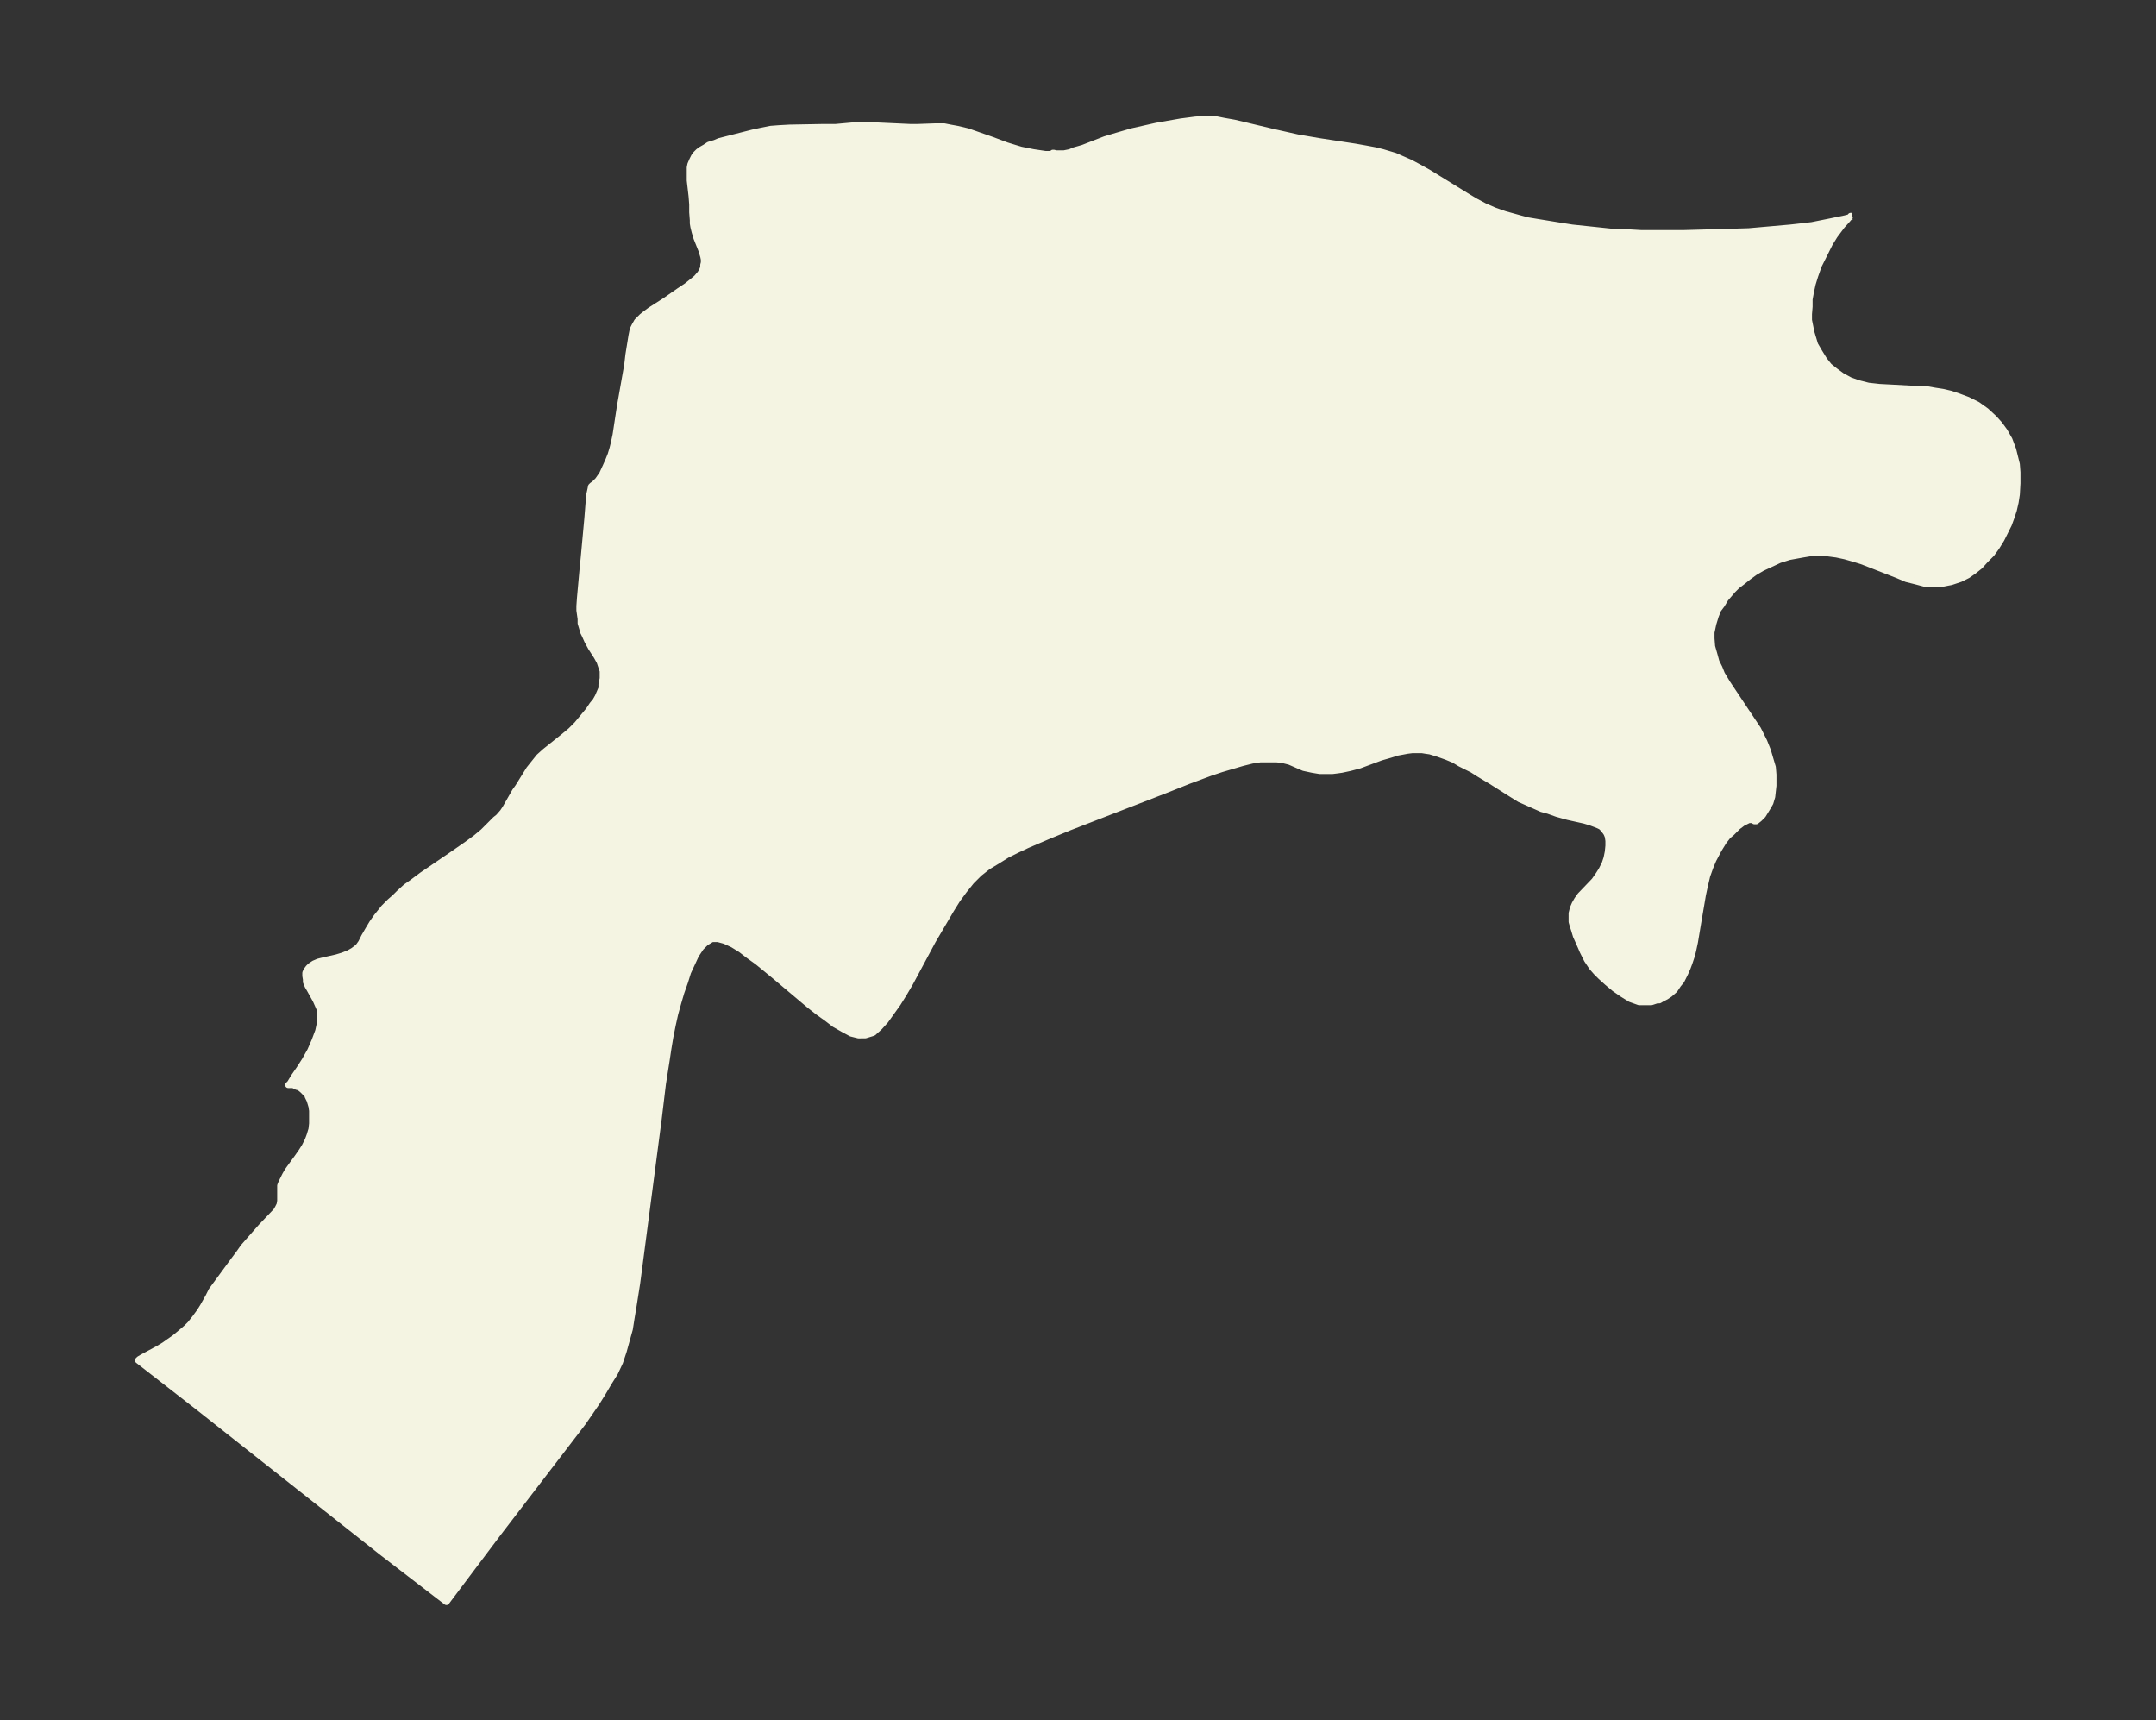 <svg xmlns="http://www.w3.org/2000/svg" xmlns:xlink="http://www.w3.org/1999/xlink" width="468.8" height="374" viewBox="0 0 351.6 280.5"><rect x="0" y="0" width="351.6" height="280.5" fill="#333333" stroke="none"/><defs><style>*{stroke-linejoin:round;stroke-linecap:butt}</style></defs><g id="figure_1"><path id="patch_1" fill="none" d="M0 280.5h351.6V0H0z"/><g id="axes_1"><g id="PatchCollection_1"><defs><path id="m92eb1149cd" stroke="#f4f4e2" d="M302-245.3h-.2l-.5.6-.9 1-.6.8-.6.8-.8 1.3-1 2-.8 1.6-.6 1.7-.4 1.3-.3 1.4-.2 1.1v1.2l-.1 1.2v1l.4 2 .3 1 .3 1 .7 1.2.8 1.3.8 1 1 .8 1.1.8 1.3.7 1.4.5 1.6.4 1.8.2 1.9.1 3.7.2h1.7l1.7.3 1.3.2 1.3.3 1.2.4 1.6.6 1.6.8 1.4 1 1.3 1.2.9 1 .8 1.1.8 1.4.6 1.6.3 1.2.3 1.2.1 1.3v1.8l-.1 1.8-.2 1.3-.3 1.3-.4 1.2-.4 1.1-.5 1-.7 1.4-.8 1.3-.8 1.1-1 1-.9 1-1 .8-1 .7-1.2.6-1.5.5-1.6.3H314l-1.5-.4-1.6-.4-1.4-.6-4.6-1.8-1.3-.5-1.3-.4-1.4-.4-1.4-.3-1.5-.2h-2.8l-1.2.2-1.1.2-1.1.2-1.6.5-1.5.7-1.3.6-1.2.7-1.1.8-1 .8-.8.6-.7.7-.6.7-.6.7-.6 1-.6.8-.4 1-.4 1.3-.3 1.4v1l.1 1.3.4 1.4.3 1.1.5 1 .4 1 .9 1.5 1 1.5 3 4.5 1 1.5.5 1 .5 1 .6 1.5.5 1.7.3 1 .1 1.2v1.8l-.2 1.8-.3 1-.4.7-.8 1.3-.6.6-.5.4h-.3l-.2-.2h-.7l-1 .5-.8.6-1 1-.6.5-.7.9-.8 1.3-.9 1.7-.5 1.2-.5 1.4-.4 1.7-.3 1.4-.8 4.7-.5 3-.3 1.4-.2.8-.4 1.2-.3.8-.4.9-.6 1.2-.5.6-.6.9-.8.7-.6.4-.6.3-.5.3h-.4l-.9.3h-2l-1.4-.5-1.3-.8-1.3-.9-1.2-1-1.1-1-.7-.7-.7-.8-.8-1.2-.7-1.4-.3-.7-.8-1.8-.3-1-.2-.6-.2-.7v-1.4l.2-.8.3-.7.4-.7.5-.7 2.3-2.4.7-1 .5-.8.5-1 .3-.9.2-1 .1-1v-.8l-.1-.7-.2-.5-.2-.3-.4-.5-.3-.3-.4-.2-.5-.2-.8-.3-1-.3-2.7-.6-1.8-.5-1.4-.5-1.1-.3-1.8-.8-1.8-.8-1.6-1-3-1.9-2-1.2-1.1-.7-2-1-1-.6-1.2-.5-1.4-.5-1.3-.4-.7-.1-.6-.1h-1.6l-.8.1-1.6.3-1.3.4-1.4.4-3.5 1.3-1.5.4-1.4.3-.7.1-.8.1h-2.1l-1.2-.2-1.4-.3-2.3-1-1.2-.3-.9-.1h-2.7l-1.3.2-1.6.4-1.7.5-1.7.5-1.8.6-3.5 1.3-3.5 1.4-16 6.2-3.4 1.4-3.5 1.5-1.7.8-1.6.8-1.6 1-1.5.9-1.4 1.1-1.3 1.3-1.2 1.5-1.1 1.5-1 1.6-1 1.7-2 3.4-3.7 6.9-1 1.7-1 1.6-1 1.4-1 1.4-1 1.1-1 .9-1.3.4H140l-1.2-.3-1.3-.7-1.4-.8-1.3-1-1.4-1-1.4-1.1-5.7-4.8-2.8-2.3-1.4-1-1.3-1-1.3-.8-1.3-.6-1.1-.3h-1l-1 .6-.8.8-.8 1.2-.6 1.3-.7 1.5-.5 1.6-.6 1.7-.5 1.7-.5 1.8-.4 1.8-.4 2-.3 1.8-.3 2-.6 3.8-.7 5.8-3 22.9-.5 3.8-.6 3.8-.3 1.8-.3 1.9-.5 1.8-.5 1.8-.6 1.8-.8 1.7-1 1.6-1 1.7-1 1.6-2.2 3.2-3.6 4.7-10.2 13.3-8.5 11.3-10.4-8-30-23.7-9.9-7.7.2-.2.5-.3 2.6-1.4 1-.6.7-.5 1-.7 1.2-1 .7-.6.6-.6.8-1 .8-1.1.5-.8.9-1.6.5-1 2.5-3.4 1.1-1.5.9-1.2.7-1 2.9-3.3 2.1-2.2.3-.3.3-.5.3-.6.1-.6v-2.5l.2-.5.2-.4.4-.8.4-.7 1.6-2.2.7-1 .5-.8.5-1 .3-.8.3-1 .1-.9v-2.1l-.1-.7-.3-1-.3-.6-.1-.3-.4-.4-.4-.4-.5-.4-.4-.1-.6-.3H47l.3-.3.6-1 .9-1.3.9-1.4.9-1.6.7-1.6.6-1.6.3-1.4v-2l-.3-.7-.4-.9-1-1.8-.3-.5-.3-.7v-.4l-.1-.6v-.5l.2-.4.3-.4.3-.3.6-.4.7-.3.8-.2 2.2-.5 1-.3 1-.4.7-.4.8-.6.5-.7.5-1 .7-1.2.6-1 .7-1 .8-1 .4-.5 1-1 .8-.7.7-.7 1.1-1 1-.7 1.6-1.2 4.7-3.2 2.6-1.8 1.5-1.1 1.2-1 1-1 1-1 .5-.4.7-.8.4-.6 1.6-2.8.5-.7 1.8-2.9.8-1 .8-1 1-.9 1-.8 2-1.6 1.2-1 1-1 1.9-2.3.6-.9.5-.6.4-.7.3-.7.3-.7v-.6l.2-1v-1.2l-.3-.9-.2-.6-.5-.9-.9-1.4-.6-1.1-.4-.9-.3-.6-.1-.4-.3-1v-.7l-.2-1.4v-.7l.1-1.4.4-4.4.2-2 .6-6.5.3-3.8.2-.9.1-.5.2-.2.3-.2.6-.6.7-1 .6-1.3.4-.9.4-1 .3-1 .2-.8.3-1.4.7-4.6 1.2-6.8.2-1.7.5-3.1.2-1 .3-.6.4-.7.3-.3.5-.5.5-.4.8-.6 2.5-1.6 2.3-1.6 1.2-.8 1-.8.6-.5.6-.7.3-.5.2-.5v-.4l.1-.4v-.5l-.1-.5-.3-1-.8-2-.3-1-.2-.8-.1-.6v-.5l-.1-1.3v-1.3l-.1-1.3-.3-2.6v-2.1l.1-.5.3-.7.3-.6.3-.4.4-.4.4-.3.7-.4.6-.4 1-.3.7-.3 5.5-1.4 1.4-.3 1.5-.3 1.3-.1 1.8-.1 5.5-.1h2l3.3-.3h2.3l6.5.3h1.3l2.8-.1h1.5l1 .2 1.1.2 1.7.4 4 1.4 2.4.9 1.3.4 1 .3 2 .4 2 .3h1.2v-.2h.2l.2.1h1.4l1-.2.7-.3 1.4-.4 3.6-1.4 2-.6 2.4-.7 4-.9 4-.7 2.3-.3 1.2-.1h2l1.5.3 1.7.3 6.3 1.5 4 .9 3.5.6 5.9.9 1.7.3 1.6.3 1.2.3 1 .3 1 .3.9.4 1.6.7 1.5.8 1.6.9 6 3.7 1.5.9 1.5.8 1.6.7 1.7.6 1.8.5 1.8.5 1.8.3 3.7.6 1.9.3 3.8.4 3.8.4h1.9l1.7.1h7.1l7.2-.2 3.3-.1 3.4-.3 3.4-.3 1.8-.2 1.7-.2 3-.6 2.4-.5.8-.2.3-.1"/></defs><g clip-path="url(#pec2afb95cd)"><use xlink:href="#m92eb1149cd" y="280.5" fill="#f4f4e2" stroke="#f4f4e2"/></g></g></g></g><defs><clipPath id="pec2afb95cd"><path d="M7.2 7.2h337.2v266.1H7.2z"/></clipPath></defs></svg>